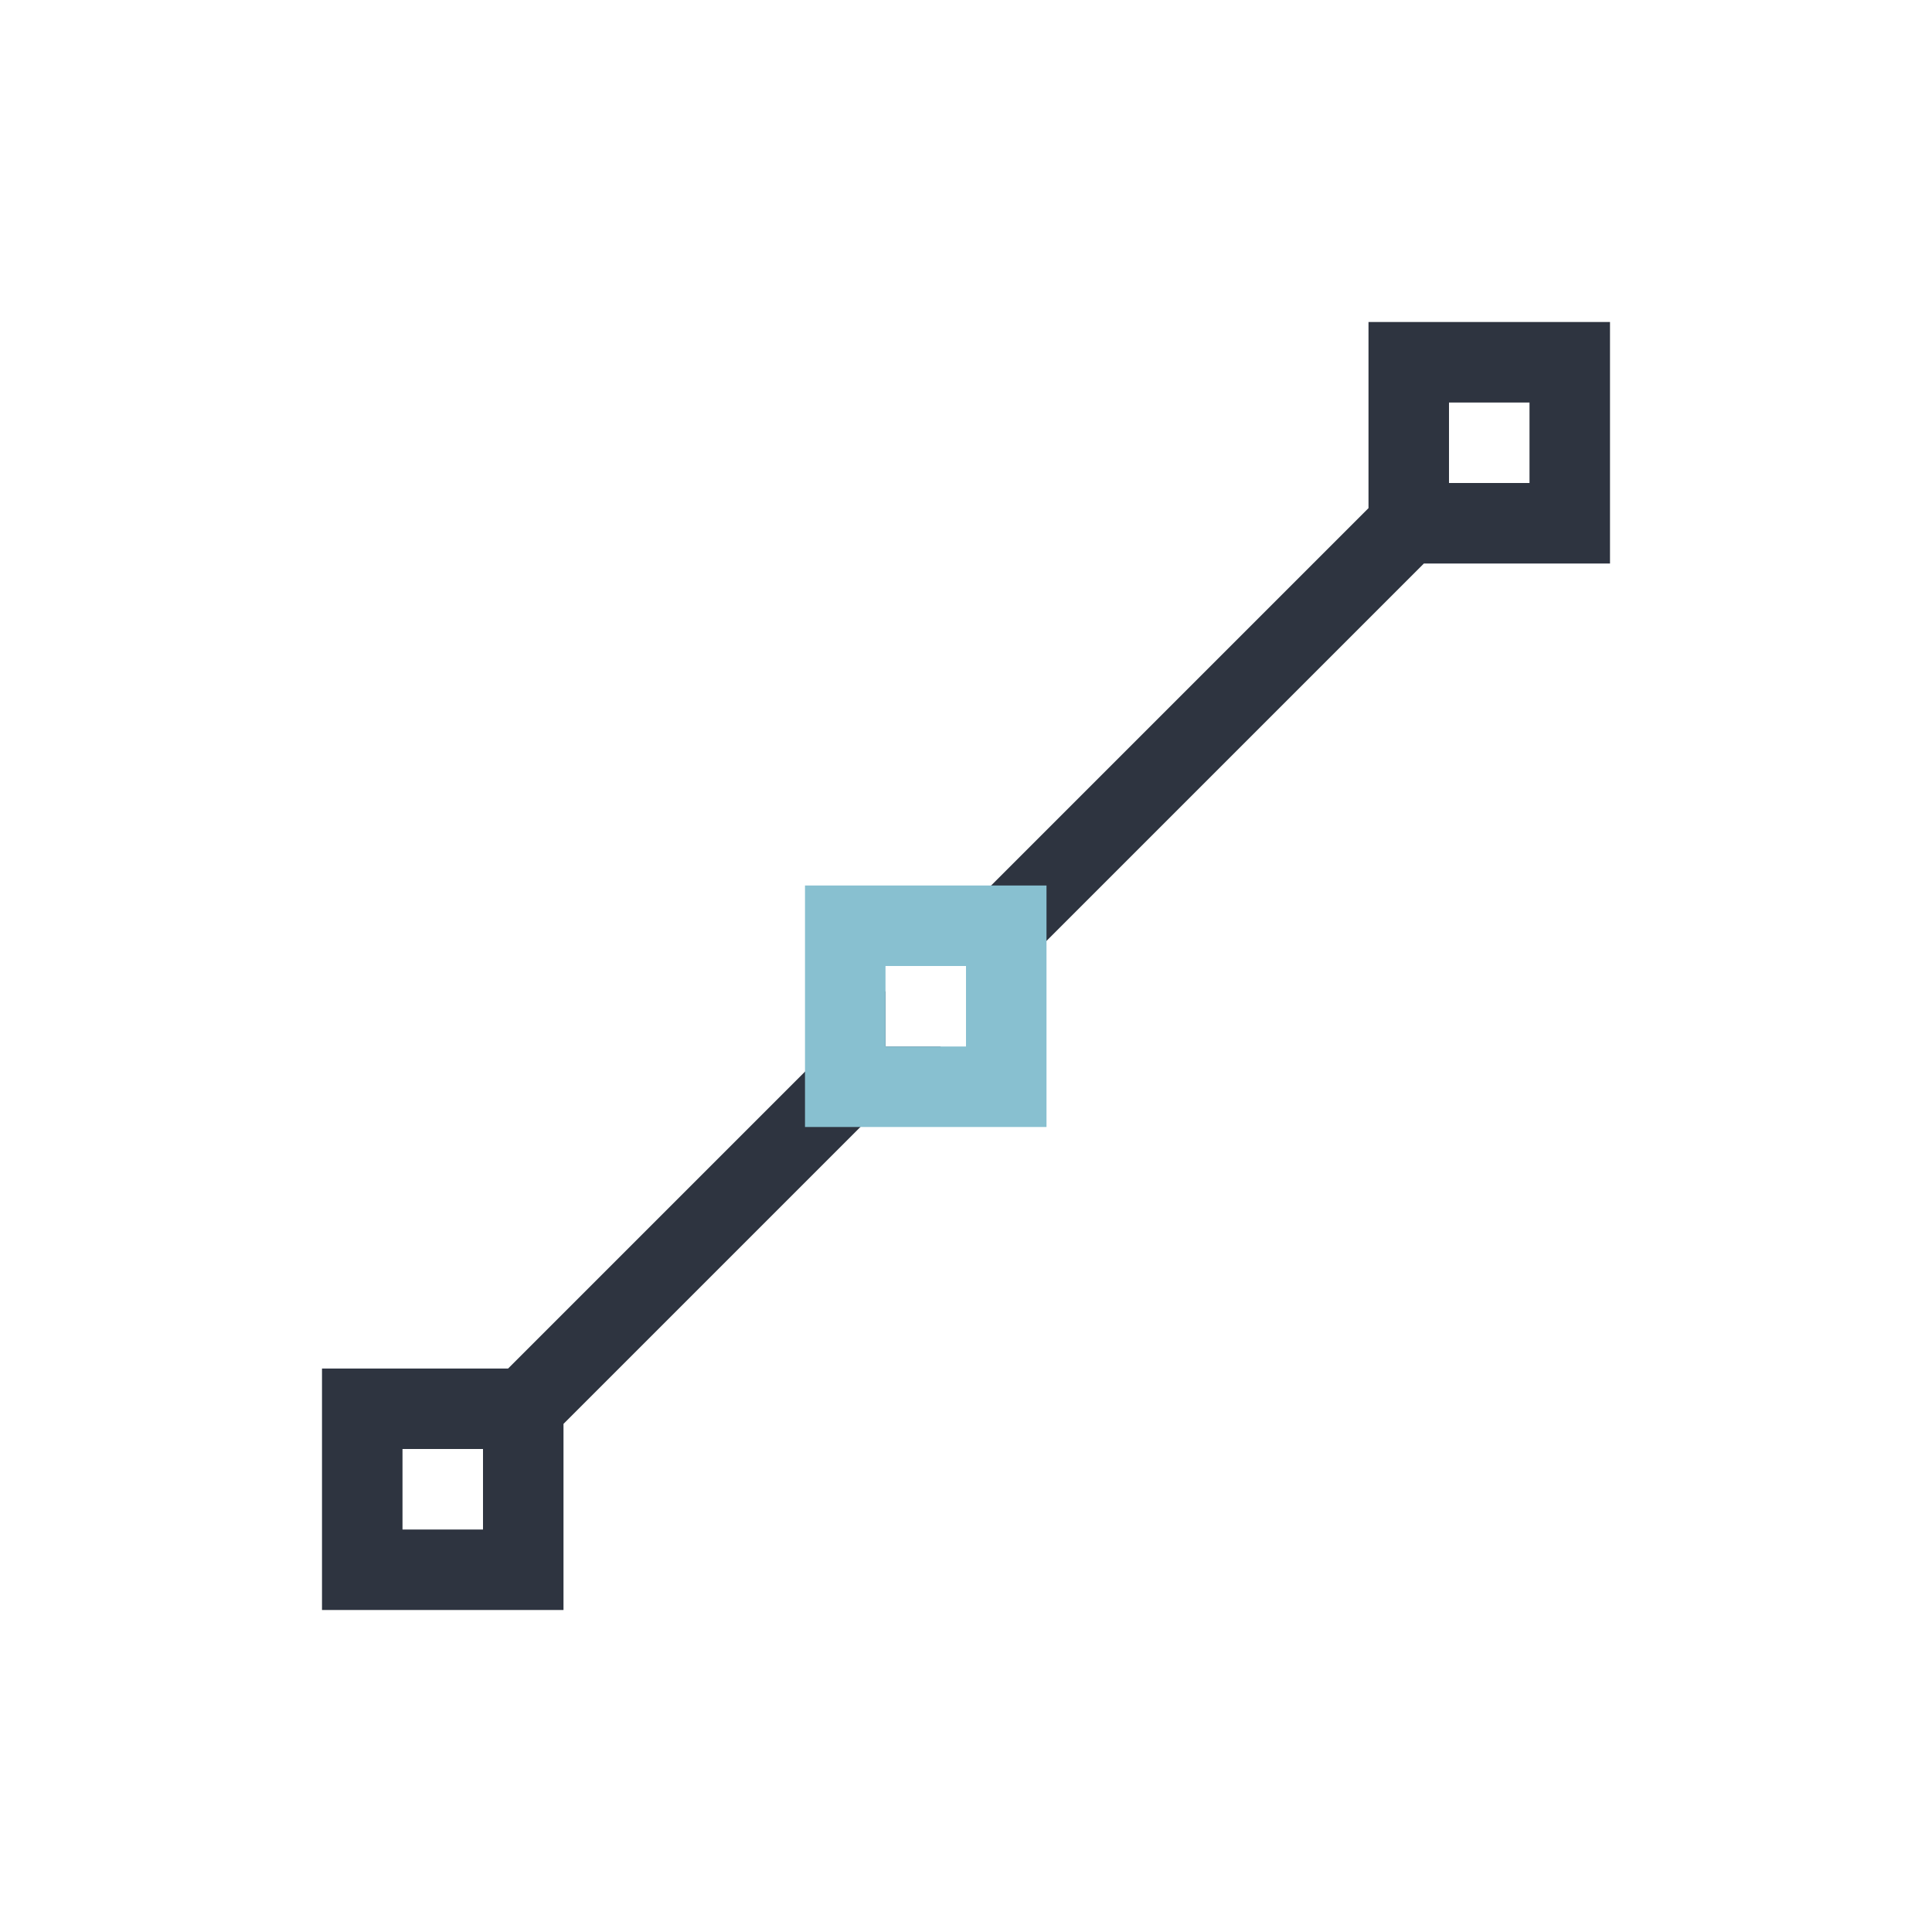<svg viewBox="0 0 24 24" xmlns="http://www.w3.org/2000/svg">
 <defs>
  <style type="text/css">.ColorScheme-Text {
        color:#2e3440;
      }
      .ColorScheme-Highlight {
        color:#88c0d0;
      }</style>
 </defs>
 <path class="ColorScheme-Text" d="m17 4v1 1 0.312l-5.688 5.688h0.688v0.688l5.688-5.688h2.312v-3h-3zm1 1h1v1h-1v-1zm-7 7.312-4.688 4.688h-0.312-1-1v3h3v-2.312l4.688-4.688h-0.688v-0.688zm-6 5.688h1v1h-1v-1z" fill="currentColor"/>
 <path class="ColorScheme-Highlight" d="m10 11v3h3v-3h-3zm1 1h1v1h-1v-1z" fill="currentColor"/>
</svg>
